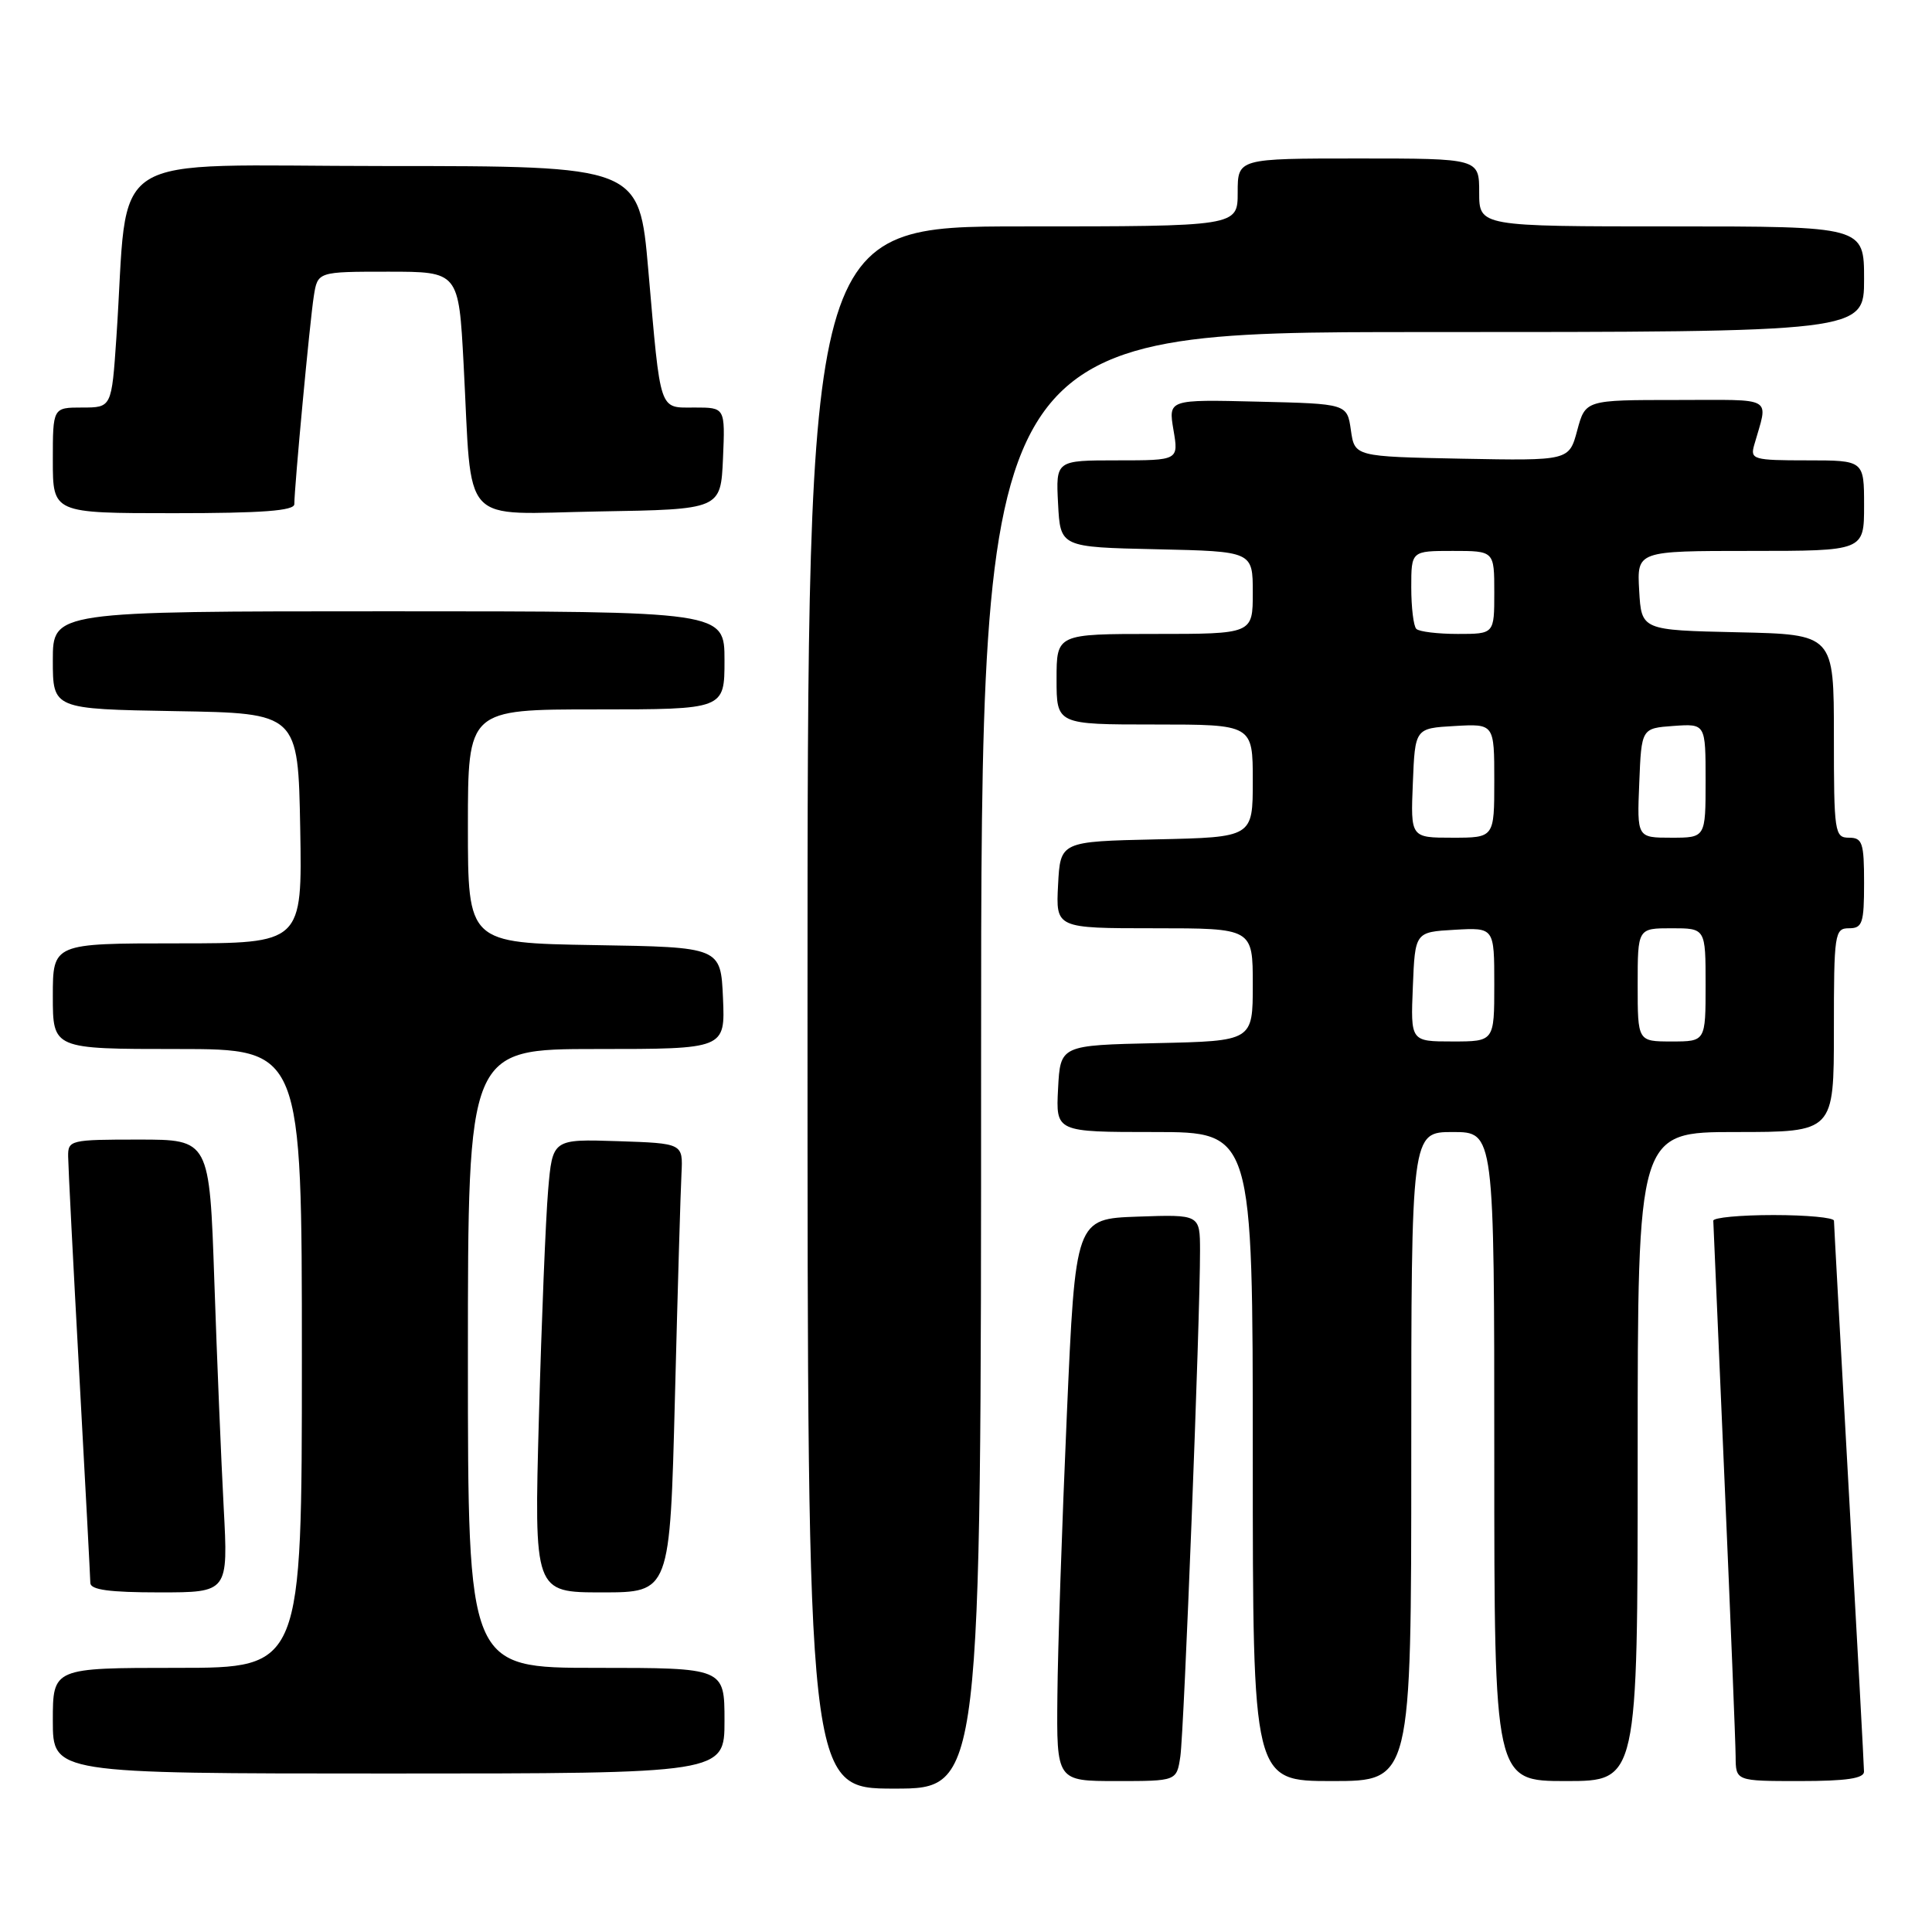 <?xml version="1.0" encoding="UTF-8" standalone="no"?>
<!DOCTYPE svg PUBLIC "-//W3C//DTD SVG 1.1//EN" "http://www.w3.org/Graphics/SVG/1.1/DTD/svg11.dtd" >
<svg xmlns="http://www.w3.org/2000/svg" xmlns:xlink="http://www.w3.org/1999/xlink" version="1.1" viewBox="0 0 256 256">
 <g >
 <path fill="currentColor"
d=" M 130.00 140.50 C 130.00 44.00 130.00 44.00 188.50 44.00 C 247.00 44.00 247.00 44.00 247.00 37.00 C 247.00 30.00 247.00 30.00 221.50 30.00 C 196.00 30.00 196.00 30.00 196.00 25.50 C 196.00 21.00 196.00 21.00 180.00 21.00 C 164.00 21.00 164.00 21.00 164.00 25.50 C 164.00 30.00 164.00 30.00 135.50 30.00 C 107.00 30.00 107.00 30.00 107.00 133.50 C 107.00 237.00 107.00 237.00 118.50 237.00 C 130.00 237.00 130.00 237.00 130.00 140.50 Z  M 156.40 232.75 C 156.89 229.48 159.03 174.62 159.01 165.71 C 159.00 160.92 159.00 160.92 150.75 161.21 C 142.50 161.50 142.50 161.50 141.36 187.50 C 140.73 201.80 140.16 218.56 140.11 224.75 C 140.00 236.00 140.00 236.00 147.95 236.00 C 155.91 236.00 155.91 236.00 156.40 232.75 Z  M 187.00 193.00 C 187.00 150.00 187.00 150.00 192.50 150.00 C 198.00 150.00 198.00 150.00 198.00 193.00 C 198.00 236.00 198.00 236.00 207.50 236.00 C 217.00 236.00 217.00 236.00 217.00 193.00 C 217.00 150.00 217.00 150.00 230.00 150.00 C 243.00 150.00 243.00 150.00 243.00 136.50 C 243.00 123.67 243.10 123.00 245.00 123.00 C 246.78 123.00 247.00 122.33 247.00 117.00 C 247.00 111.67 246.78 111.00 245.00 111.00 C 243.10 111.00 243.00 110.33 243.00 97.53 C 243.00 84.06 243.00 84.06 230.25 83.78 C 217.50 83.50 217.50 83.50 217.20 78.25 C 216.90 73.00 216.90 73.00 231.95 73.00 C 247.00 73.00 247.00 73.00 247.00 67.00 C 247.00 61.00 247.00 61.00 239.43 61.00 C 232.34 61.00 231.90 60.87 232.43 59.00 C 234.31 52.38 235.37 53.00 222.11 53.00 C 210.08 53.00 210.08 53.00 208.99 57.03 C 207.91 61.05 207.91 61.05 193.70 60.78 C 179.50 60.50 179.50 60.50 179.00 57.00 C 178.50 53.50 178.50 53.50 166.66 53.22 C 154.81 52.93 154.81 52.93 155.49 56.97 C 156.18 61.00 156.18 61.00 148.04 61.00 C 139.90 61.00 139.90 61.00 140.20 66.75 C 140.50 72.50 140.50 72.50 153.25 72.78 C 166.00 73.06 166.00 73.06 166.00 78.53 C 166.00 84.00 166.00 84.00 153.00 84.00 C 140.00 84.00 140.00 84.00 140.00 90.00 C 140.00 96.00 140.00 96.00 153.00 96.00 C 166.00 96.00 166.00 96.00 166.00 103.47 C 166.00 110.94 166.00 110.94 153.25 111.22 C 140.50 111.50 140.50 111.50 140.20 117.25 C 139.90 123.00 139.90 123.00 152.95 123.00 C 166.00 123.00 166.00 123.00 166.00 130.47 C 166.00 137.94 166.00 137.94 153.25 138.22 C 140.50 138.50 140.50 138.50 140.20 144.25 C 139.90 150.00 139.90 150.00 152.95 150.00 C 166.00 150.00 166.00 150.00 166.00 193.00 C 166.00 236.00 166.00 236.00 176.50 236.00 C 187.00 236.00 187.00 236.00 187.00 193.00 Z  M 246.99 234.75 C 246.99 234.06 246.09 217.53 245.00 198.00 C 243.91 178.47 243.01 162.16 243.01 161.75 C 243.00 161.34 239.40 161.00 235.00 161.00 C 230.60 161.00 227.01 161.34 227.02 161.75 C 227.03 162.16 227.70 177.57 228.50 196.00 C 229.30 214.43 229.97 230.96 229.98 232.75 C 230.00 236.00 230.00 236.00 238.50 236.00 C 244.64 236.00 247.00 235.65 246.99 234.75 Z  M 96.00 228.00 C 96.00 221.00 96.00 221.00 79.00 221.00 C 62.00 221.00 62.00 221.00 62.00 180.00 C 62.00 139.00 62.00 139.00 79.05 139.00 C 96.09 139.00 96.09 139.00 95.80 132.25 C 95.50 125.50 95.50 125.50 78.75 125.23 C 62.00 124.95 62.00 124.95 62.00 109.48 C 62.00 94.00 62.00 94.00 79.00 94.00 C 96.00 94.00 96.00 94.00 96.00 87.50 C 96.00 81.00 96.00 81.00 51.50 81.00 C 7.00 81.00 7.00 81.00 7.00 87.48 C 7.00 93.95 7.00 93.95 23.25 94.23 C 39.50 94.50 39.50 94.50 39.78 109.75 C 40.05 125.00 40.05 125.00 23.53 125.00 C 7.00 125.00 7.00 125.00 7.00 132.00 C 7.00 139.00 7.00 139.00 23.50 139.00 C 40.00 139.00 40.00 139.00 40.00 180.00 C 40.00 221.00 40.00 221.00 23.50 221.00 C 7.00 221.00 7.00 221.00 7.00 228.00 C 7.00 235.00 7.00 235.00 51.50 235.00 C 96.00 235.00 96.00 235.00 96.00 228.00 Z  M 29.64 199.75 C 29.31 193.56 28.75 180.06 28.40 169.75 C 27.76 151.00 27.76 151.00 18.38 151.00 C 9.31 151.00 9.00 151.07 9.03 153.25 C 9.04 154.49 9.70 167.43 10.50 182.00 C 11.30 196.57 11.96 209.06 11.97 209.75 C 11.99 210.66 14.51 211.00 21.12 211.00 C 30.24 211.00 30.24 211.00 29.64 199.75 Z  M 89.43 185.25 C 89.79 171.09 90.18 157.70 90.30 155.50 C 90.50 151.50 90.50 151.50 81.86 151.21 C 73.21 150.93 73.21 150.93 72.63 157.71 C 72.31 161.45 71.76 174.96 71.41 187.75 C 70.77 211.00 70.77 211.00 79.77 211.00 C 88.77 211.00 88.77 211.00 89.43 185.25 Z  M 39.00 66.80 C 39.00 64.57 41.06 42.52 41.58 39.25 C 42.09 36.00 42.09 36.00 51.43 36.00 C 60.78 36.00 60.78 36.00 61.43 48.25 C 62.60 70.16 60.69 68.09 79.34 67.77 C 95.50 67.50 95.50 67.50 95.80 60.75 C 96.09 54.00 96.09 54.00 92.06 54.00 C 87.27 54.00 87.57 54.89 85.90 35.75 C 84.70 22.00 84.70 22.00 50.95 22.00 C 13.01 22.00 17.15 19.35 15.42 44.75 C 14.79 54.00 14.79 54.00 10.89 54.00 C 7.00 54.00 7.00 54.00 7.00 61.00 C 7.00 68.00 7.00 68.00 23.00 68.00 C 34.76 68.00 39.00 67.68 39.00 66.80 Z  M 187.21 130.75 C 187.50 123.50 187.50 123.50 192.75 123.20 C 198.00 122.90 198.00 122.90 198.00 130.45 C 198.00 138.00 198.00 138.00 192.46 138.00 C 186.91 138.00 186.91 138.00 187.21 130.75 Z  M 217.00 130.50 C 217.00 123.00 217.00 123.00 221.50 123.00 C 226.00 123.00 226.00 123.00 226.00 130.50 C 226.00 138.00 226.00 138.00 221.50 138.00 C 217.00 138.00 217.00 138.00 217.00 130.50 Z  M 187.21 103.75 C 187.50 96.50 187.50 96.50 192.75 96.20 C 198.00 95.90 198.00 95.90 198.00 103.45 C 198.00 111.00 198.00 111.00 192.46 111.00 C 186.91 111.00 186.91 111.00 187.21 103.75 Z  M 217.21 103.75 C 217.50 96.50 217.50 96.50 221.75 96.19 C 226.00 95.89 226.00 95.89 226.00 103.44 C 226.00 111.00 226.00 111.00 221.46 111.00 C 216.91 111.00 216.91 111.00 217.21 103.75 Z  M 187.67 83.33 C 187.30 82.97 187.00 80.49 187.00 77.83 C 187.00 73.00 187.00 73.00 192.50 73.00 C 198.00 73.00 198.00 73.00 198.00 78.50 C 198.00 84.00 198.00 84.00 193.17 84.00 C 190.51 84.00 188.03 83.70 187.67 83.33 Z "/>
</g>
</svg>